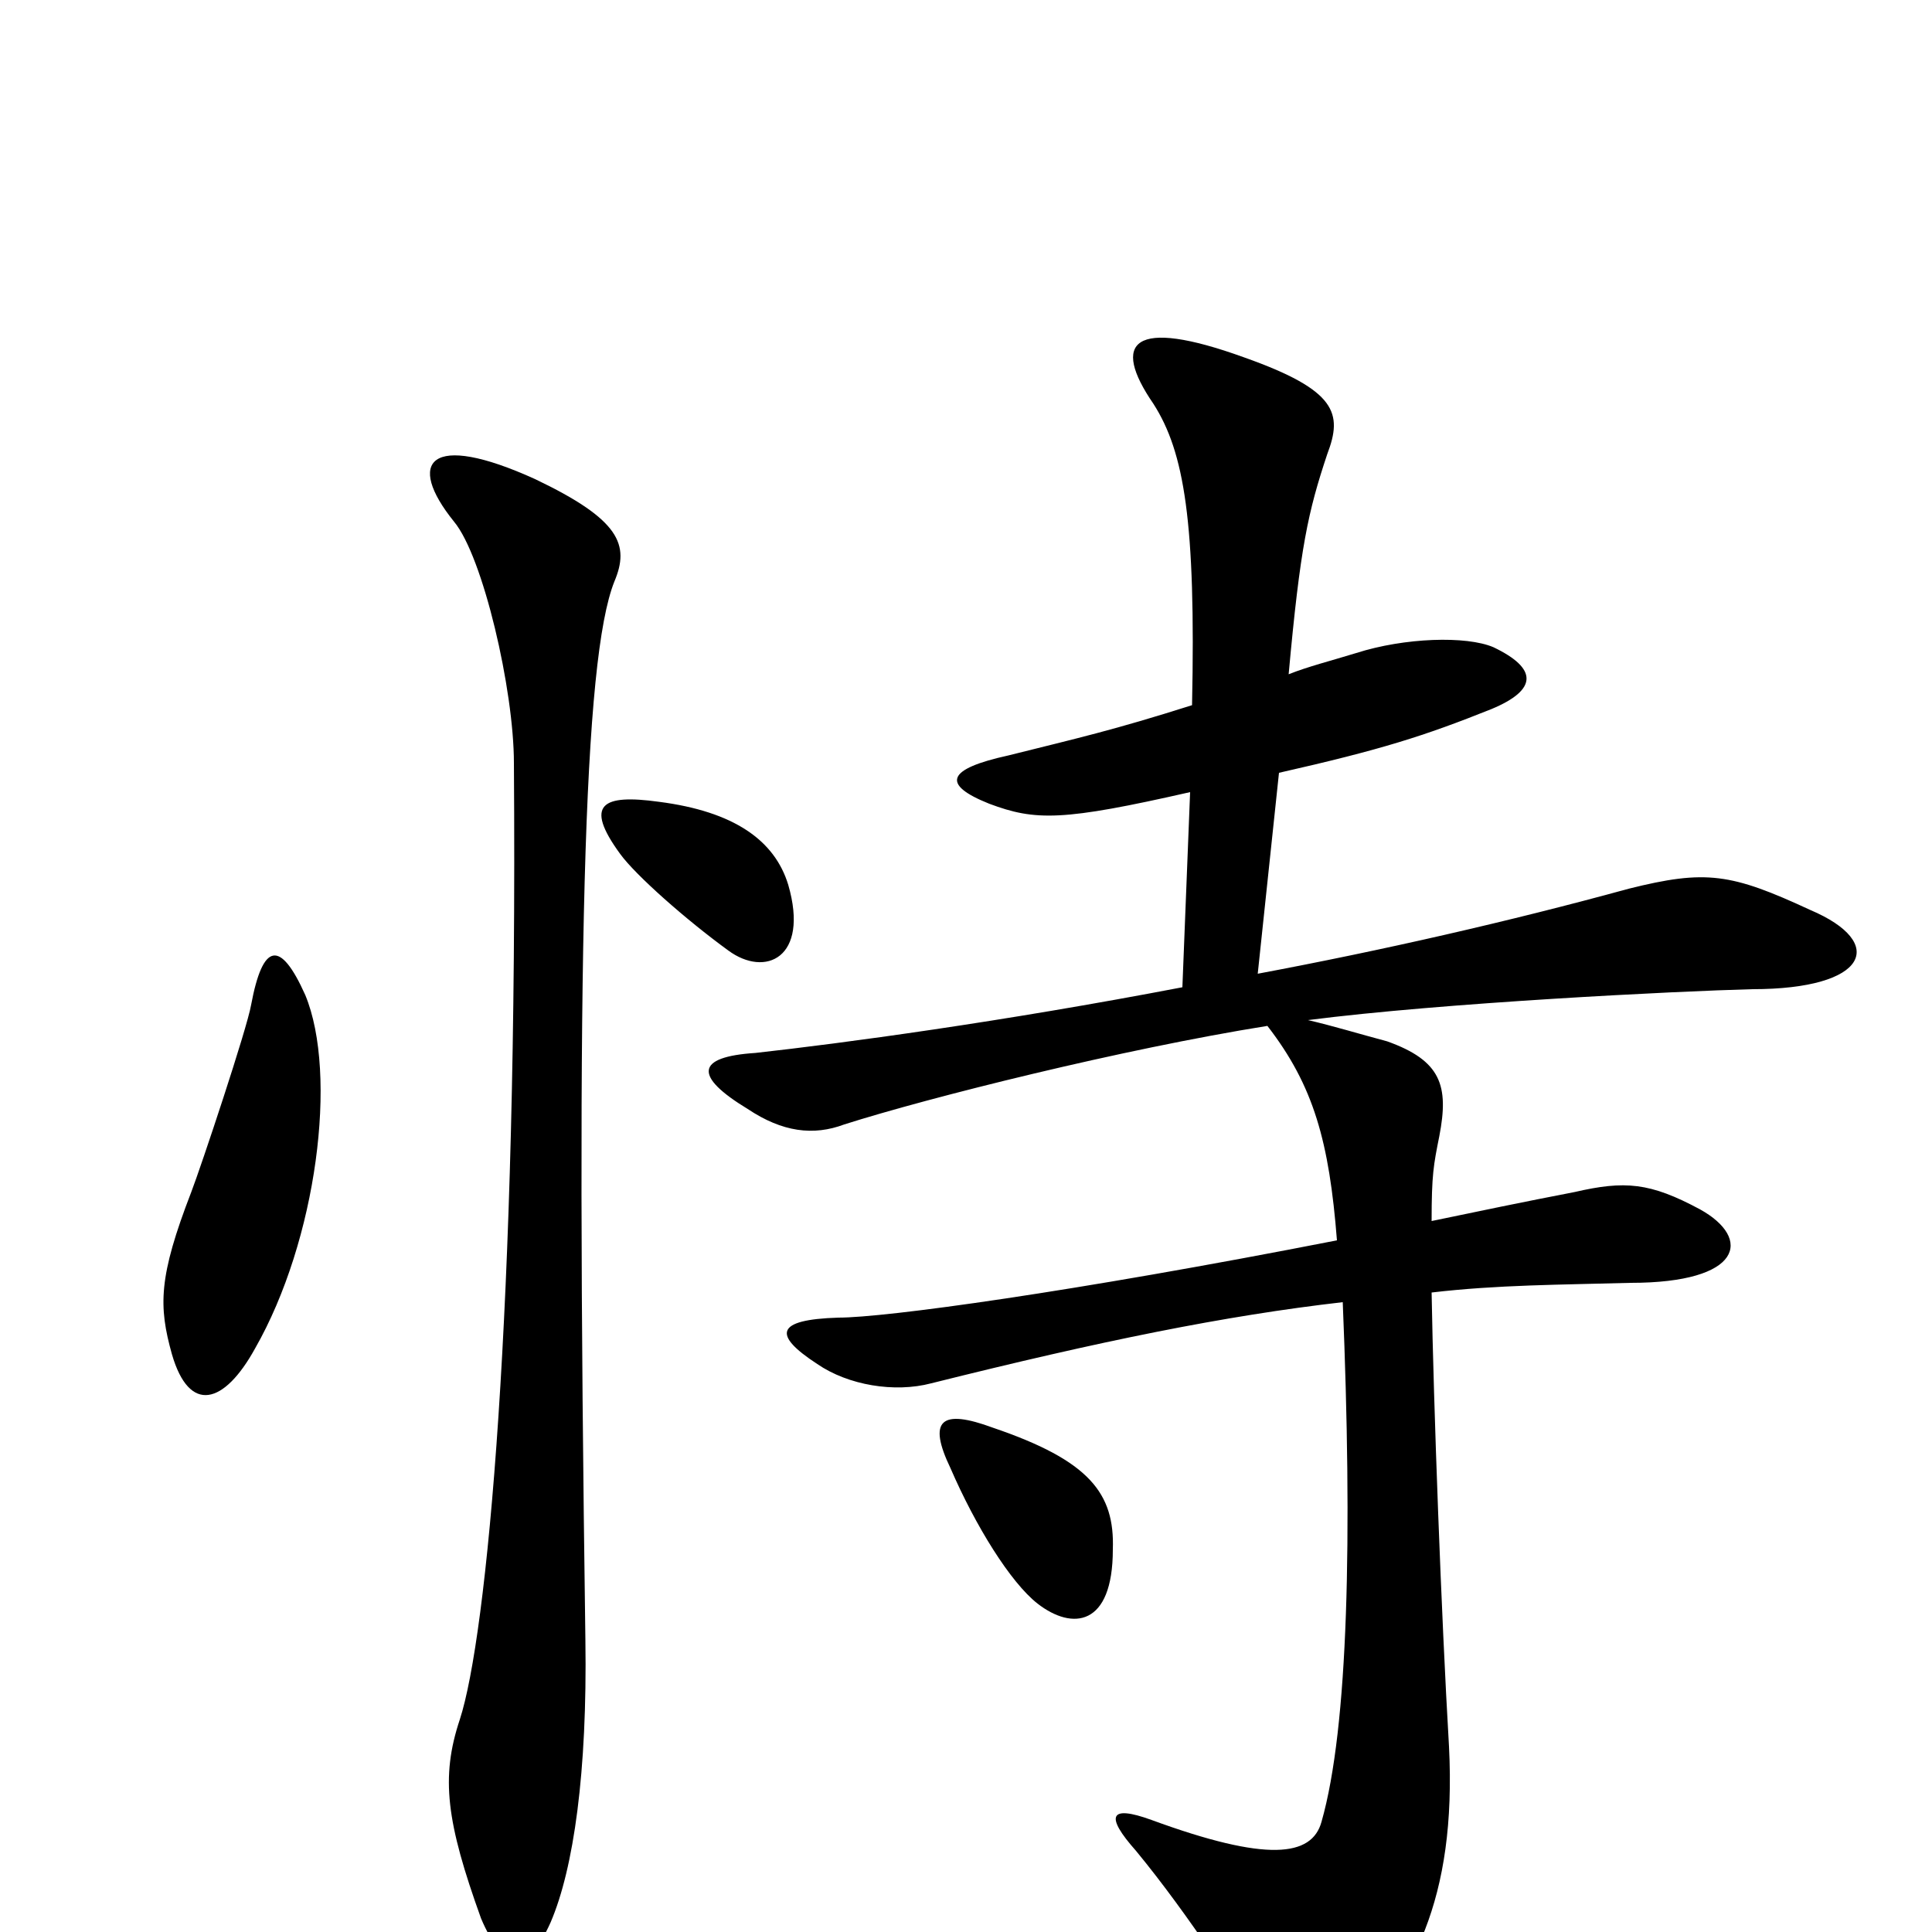 <svg xmlns="http://www.w3.org/2000/svg" viewBox="0 -1000 1000 1000">
	<path fill="#000000" d="M408 -542C401 -565 380 -580 341 -585C312 -589 302 -584 321 -558C329 -547 355 -524 377 -508C396 -494 419 -504 408 -542ZM158 -485C145 -514 136 -512 130 -480C128 -468 104 -396 99 -383C82 -339 82 -324 89 -299C98 -268 116 -273 132 -302C164 -358 175 -444 158 -485ZM937 -529C896 -548 883 -550 843 -540C781 -523 715 -508 651 -496L662 -600C715 -612 737 -619 772 -633C796 -643 796 -654 773 -665C759 -671 727 -670 702 -662C689 -658 677 -655 667 -651C673 -717 677 -735 687 -765C695 -786 692 -798 644 -815C586 -836 575 -823 597 -791C613 -766 619 -730 617 -635C576 -622 558 -618 522 -609C490 -602 487 -594 512 -584C536 -575 550 -575 616 -590L612 -489C518 -471 436 -460 391 -455C360 -453 359 -443 387 -426C405 -414 421 -412 437 -418C481 -432 581 -457 656 -469C680 -438 688 -409 692 -358C554 -331 458 -318 434 -318C401 -317 400 -309 423 -294C439 -283 463 -279 482 -284C570 -306 634 -319 695 -326C700 -205 698 -106 684 -57C679 -39 656 -36 596 -58C574 -66 572 -60 588 -42C616 -8 642 33 659 60C667 75 680 77 695 61C731 26 754 -17 750 -96C746 -164 742 -273 741 -331C775 -335 808 -335 844 -336C902 -336 907 -359 880 -374C854 -388 841 -389 815 -383C789 -378 765 -373 741 -368C741 -392 742 -397 745 -412C750 -438 746 -451 718 -461C703 -465 690 -469 677 -472C747 -481 868 -487 907 -488C967 -488 977 -512 937 -529ZM318 -699C326 -718 321 -731 277 -752C222 -777 210 -761 235 -730C250 -712 266 -643 266 -605C268 -321 252 -153 238 -110C228 -80 231 -57 249 -7C260 19 273 22 285 -5C297 -33 304 -83 303 -151C298 -508 302 -659 318 -699ZM576 -198C577 -227 564 -244 514 -261C487 -271 480 -265 492 -240C505 -210 523 -181 537 -170C555 -156 576 -158 576 -198Z"/>
</svg>